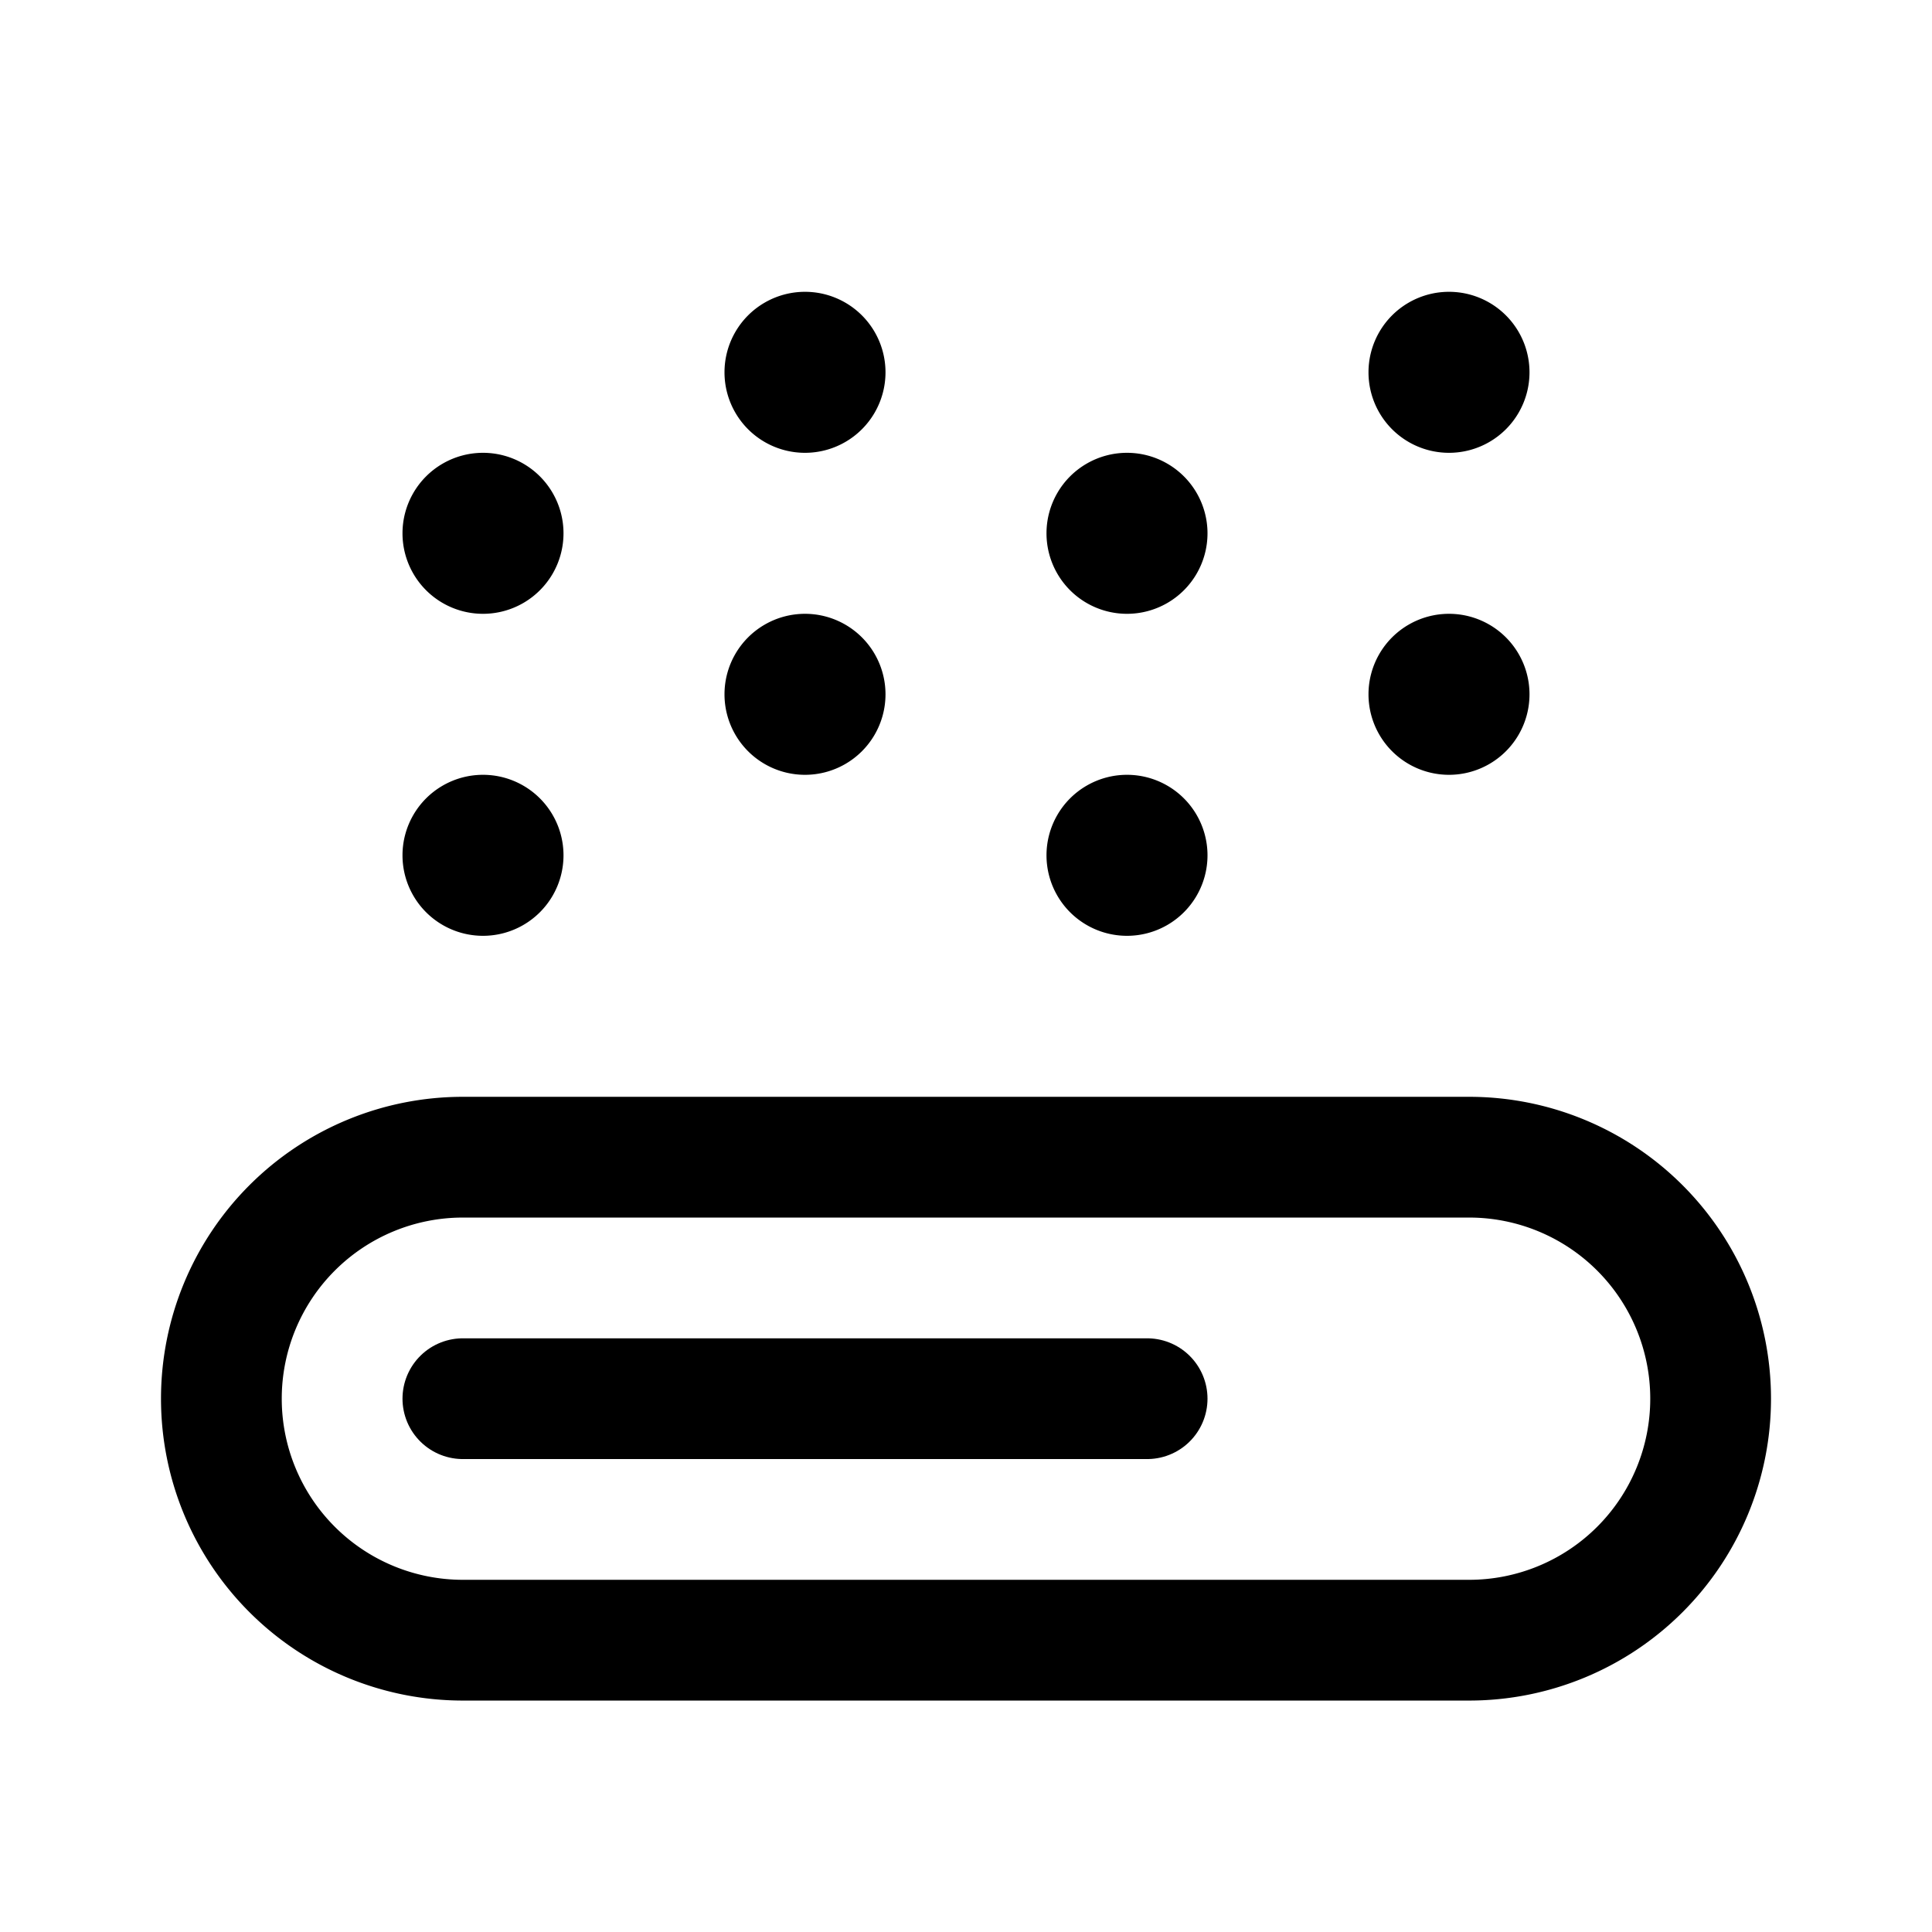 <?xml version="1.0" encoding="UTF-8" standalone="no"?><svg xmlns:android="http://schemas.android.com/apk/res/android" height="192" width="192" xmlns="http://www.w3.org/2000/svg">
  <path d="M46,115L146,115A24,24 0,0 1,170 139L170,139A24,24 0,0 1,146 163L46,163A24,24 0,0 1,22 139L22,139A24,24 0,0 1,46 115z" fill="#000000" fill-opacity="0.0" stroke="#000000" stroke-width="12"/>
  <path d="M46,139L114,139" fill="#000000" fill-opacity="0.0" stroke="#000000" stroke-linecap="round" stroke-width="12"/>
  <path d="M48,85m-8,0a8,8 0,1 1,16 0a8,8 0,1 1,-16 0" fill="#000000"/>
  <path d="M48,53m-8,0a8,8 0,1 1,16 0a8,8 0,1 1,-16 0" fill="#000000"/>
  <path d="M80,69m-8,0a8,8 0,1 1,16 0a8,8 0,1 1,-16 0" fill="#000000"/>
  <path d="M80,37m-8,0a8,8 0,1 1,16 0a8,8 0,1 1,-16 0" fill="#000000"/>
  <path d="M112,85m-8,0a8,8 0,1 1,16 0a8,8 0,1 1,-16 0" fill="#000000"/>
  <path d="M112,53m-8,0a8,8 0,1 1,16 0a8,8 0,1 1,-16 0" fill="#000000"/>
  <path d="M144,69m-8,0a8,8 0,1 1,16 0a8,8 0,1 1,-16 0" fill="#000000"/>
  <path d="M144,37m-8,0a8,8 0,1 1,16 0a8,8 0,1 1,-16 0" fill="#000000"/>
</svg>